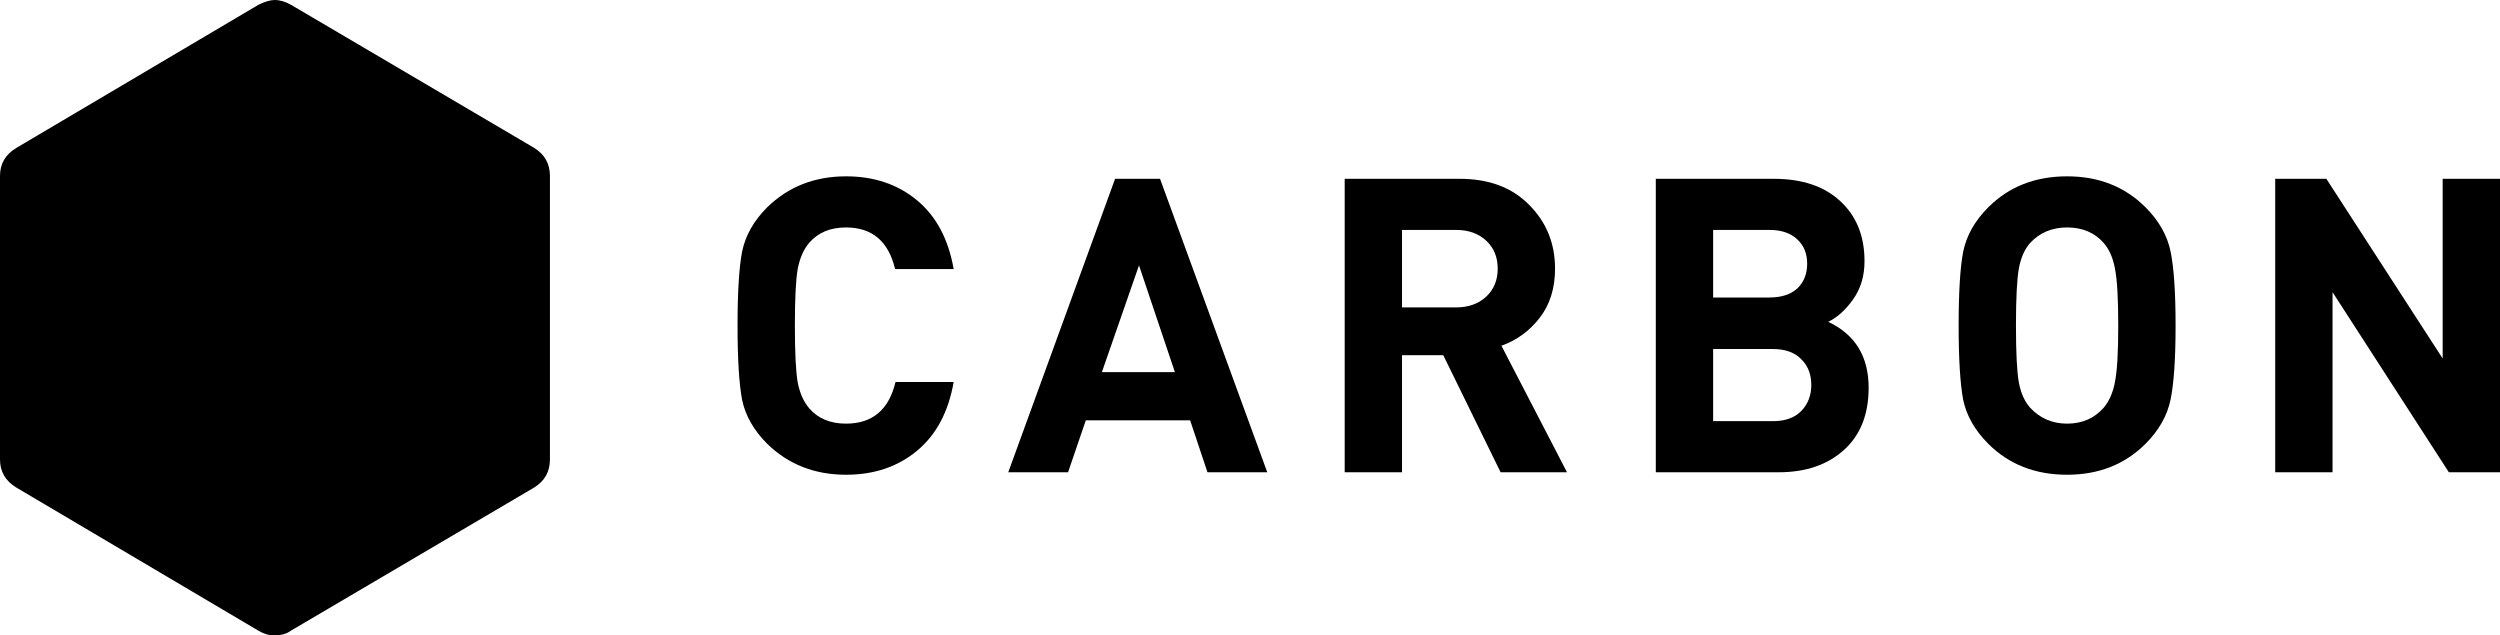 <svg width="240" height="61" viewBox="0 0 240 61" fill="none" xmlns="http://www.w3.org/2000/svg">
<path d="M91.552 36.672C91.05 39.548 89.876 41.75 88.028 43.28C86.18 44.81 83.91 45.575 81.217 45.575C78.208 45.575 75.687 44.586 73.655 42.608C72.361 41.315 71.556 39.904 71.239 38.374C70.949 36.818 70.804 34.444 70.804 31.252C70.804 28.06 70.949 25.699 71.239 24.169C71.556 22.613 72.361 21.188 73.655 19.896C75.687 17.918 78.208 16.928 81.217 16.928C83.91 16.928 86.18 17.693 88.028 19.223C89.876 20.753 91.05 22.956 91.552 25.831H85.929C85.296 23.167 83.725 21.835 81.217 21.835C79.713 21.835 78.538 22.323 77.693 23.299C77.165 23.905 76.796 24.736 76.585 25.791C76.4 26.82 76.308 28.64 76.308 31.252C76.308 33.863 76.4 35.697 76.585 36.752C76.796 37.78 77.165 38.598 77.693 39.205C78.538 40.181 79.713 40.669 81.217 40.669C83.751 40.669 85.335 39.337 85.969 36.672H91.552Z" fill="black"/>
<path d="M121.658 45.338H115.917L114.254 40.352H104.236L102.534 45.338H96.792L107.048 17.166H111.364L121.658 45.338ZM112.789 35.723L109.344 25.475L105.781 35.723H112.789Z" fill="black"/>
<path d="M150.432 45.338H144.058L138.554 34.101H134.594V45.338H129.09V17.166H140.138C142.936 17.166 145.153 17.997 146.79 19.659C148.453 21.32 149.284 23.365 149.284 25.791C149.284 27.664 148.796 29.234 147.819 30.5C146.842 31.766 145.615 32.663 144.137 33.191L150.432 45.338ZM142.672 28.482C143.411 27.796 143.78 26.899 143.78 25.791C143.78 24.684 143.411 23.787 142.672 23.101C141.933 22.415 140.969 22.072 139.781 22.072H134.594V29.511H139.781C140.969 29.511 141.933 29.168 142.672 28.482Z" fill="black"/>
<path d="M179.389 37.227C179.389 39.785 178.597 41.777 177.013 43.201C175.429 44.626 173.344 45.338 170.757 45.338H158.957V17.166H170.282C173.001 17.166 175.125 17.878 176.657 19.302C178.214 20.727 178.993 22.652 178.993 25.079C178.993 26.504 178.623 27.73 177.884 28.759C177.171 29.761 176.379 30.474 175.508 30.896C178.095 32.109 179.389 34.219 179.389 37.227ZM172.935 39.442C173.568 38.783 173.885 37.952 173.885 36.95C173.885 35.947 173.568 35.129 172.935 34.496C172.301 33.837 171.39 33.507 170.202 33.507H164.461V40.431H170.202C171.39 40.431 172.301 40.102 172.935 39.442ZM172.539 27.691C173.172 27.084 173.489 26.293 173.489 25.317C173.489 24.341 173.172 23.562 172.539 22.982C171.905 22.375 171.008 22.072 169.846 22.072H164.461V28.561H169.846C171.008 28.561 171.905 28.271 172.539 27.691Z" fill="black"/>
<path d="M208.381 24.169C208.697 25.726 208.856 28.086 208.856 31.252C208.856 34.417 208.697 36.778 208.381 38.334C208.064 39.891 207.259 41.315 205.965 42.608C203.986 44.586 201.478 45.575 198.442 45.575C195.38 45.575 192.859 44.586 190.879 42.608C189.586 41.315 188.781 39.904 188.464 38.374C188.174 36.818 188.029 34.444 188.029 31.252C188.029 28.06 188.174 25.699 188.464 24.169C188.781 22.613 189.586 21.188 190.879 19.896C192.859 17.918 195.38 16.928 198.442 16.928C201.478 16.928 203.986 17.918 205.965 19.896C207.259 21.188 208.064 22.613 208.381 24.169ZM203.352 31.252C203.352 28.64 203.246 26.82 203.035 25.791C202.85 24.763 202.494 23.945 201.966 23.338C201.095 22.336 199.92 21.835 198.442 21.835C196.99 21.835 195.802 22.336 194.879 23.338C194.351 23.945 193.994 24.763 193.809 25.791C193.625 26.82 193.532 28.64 193.532 31.252C193.532 33.863 193.625 35.683 193.809 36.712C193.994 37.715 194.351 38.519 194.879 39.126C195.829 40.154 197.017 40.669 198.442 40.669C199.894 40.669 201.069 40.154 201.966 39.126C202.494 38.493 202.85 37.675 203.035 36.672C203.246 35.644 203.352 33.837 203.352 31.252Z" fill="black"/>
<path d="M240 45.338H235.09L223.924 28.047V45.338H218.42V17.166H223.33L234.496 34.417V17.166H240V45.338Z" fill="black"/>
<path d="M0 16.891C0 15.717 0.526 14.822 1.577 14.195L24.795 0.468C25.42 0.159 25.946 0 26.372 0C26.878 0 27.404 0.159 27.949 0.468L51.277 14.195C52.288 14.822 52.794 15.717 52.794 16.891V44.109C52.794 45.282 52.288 46.178 51.277 46.804L27.949 60.532C27.672 60.731 27.404 60.851 27.126 60.91C26.848 60.97 26.6 61 26.362 61C25.817 61 25.291 60.841 24.785 60.532L1.567 46.804C0.526 46.178 0 45.273 0 44.109V16.891Z" fill="black"/>
</svg>
